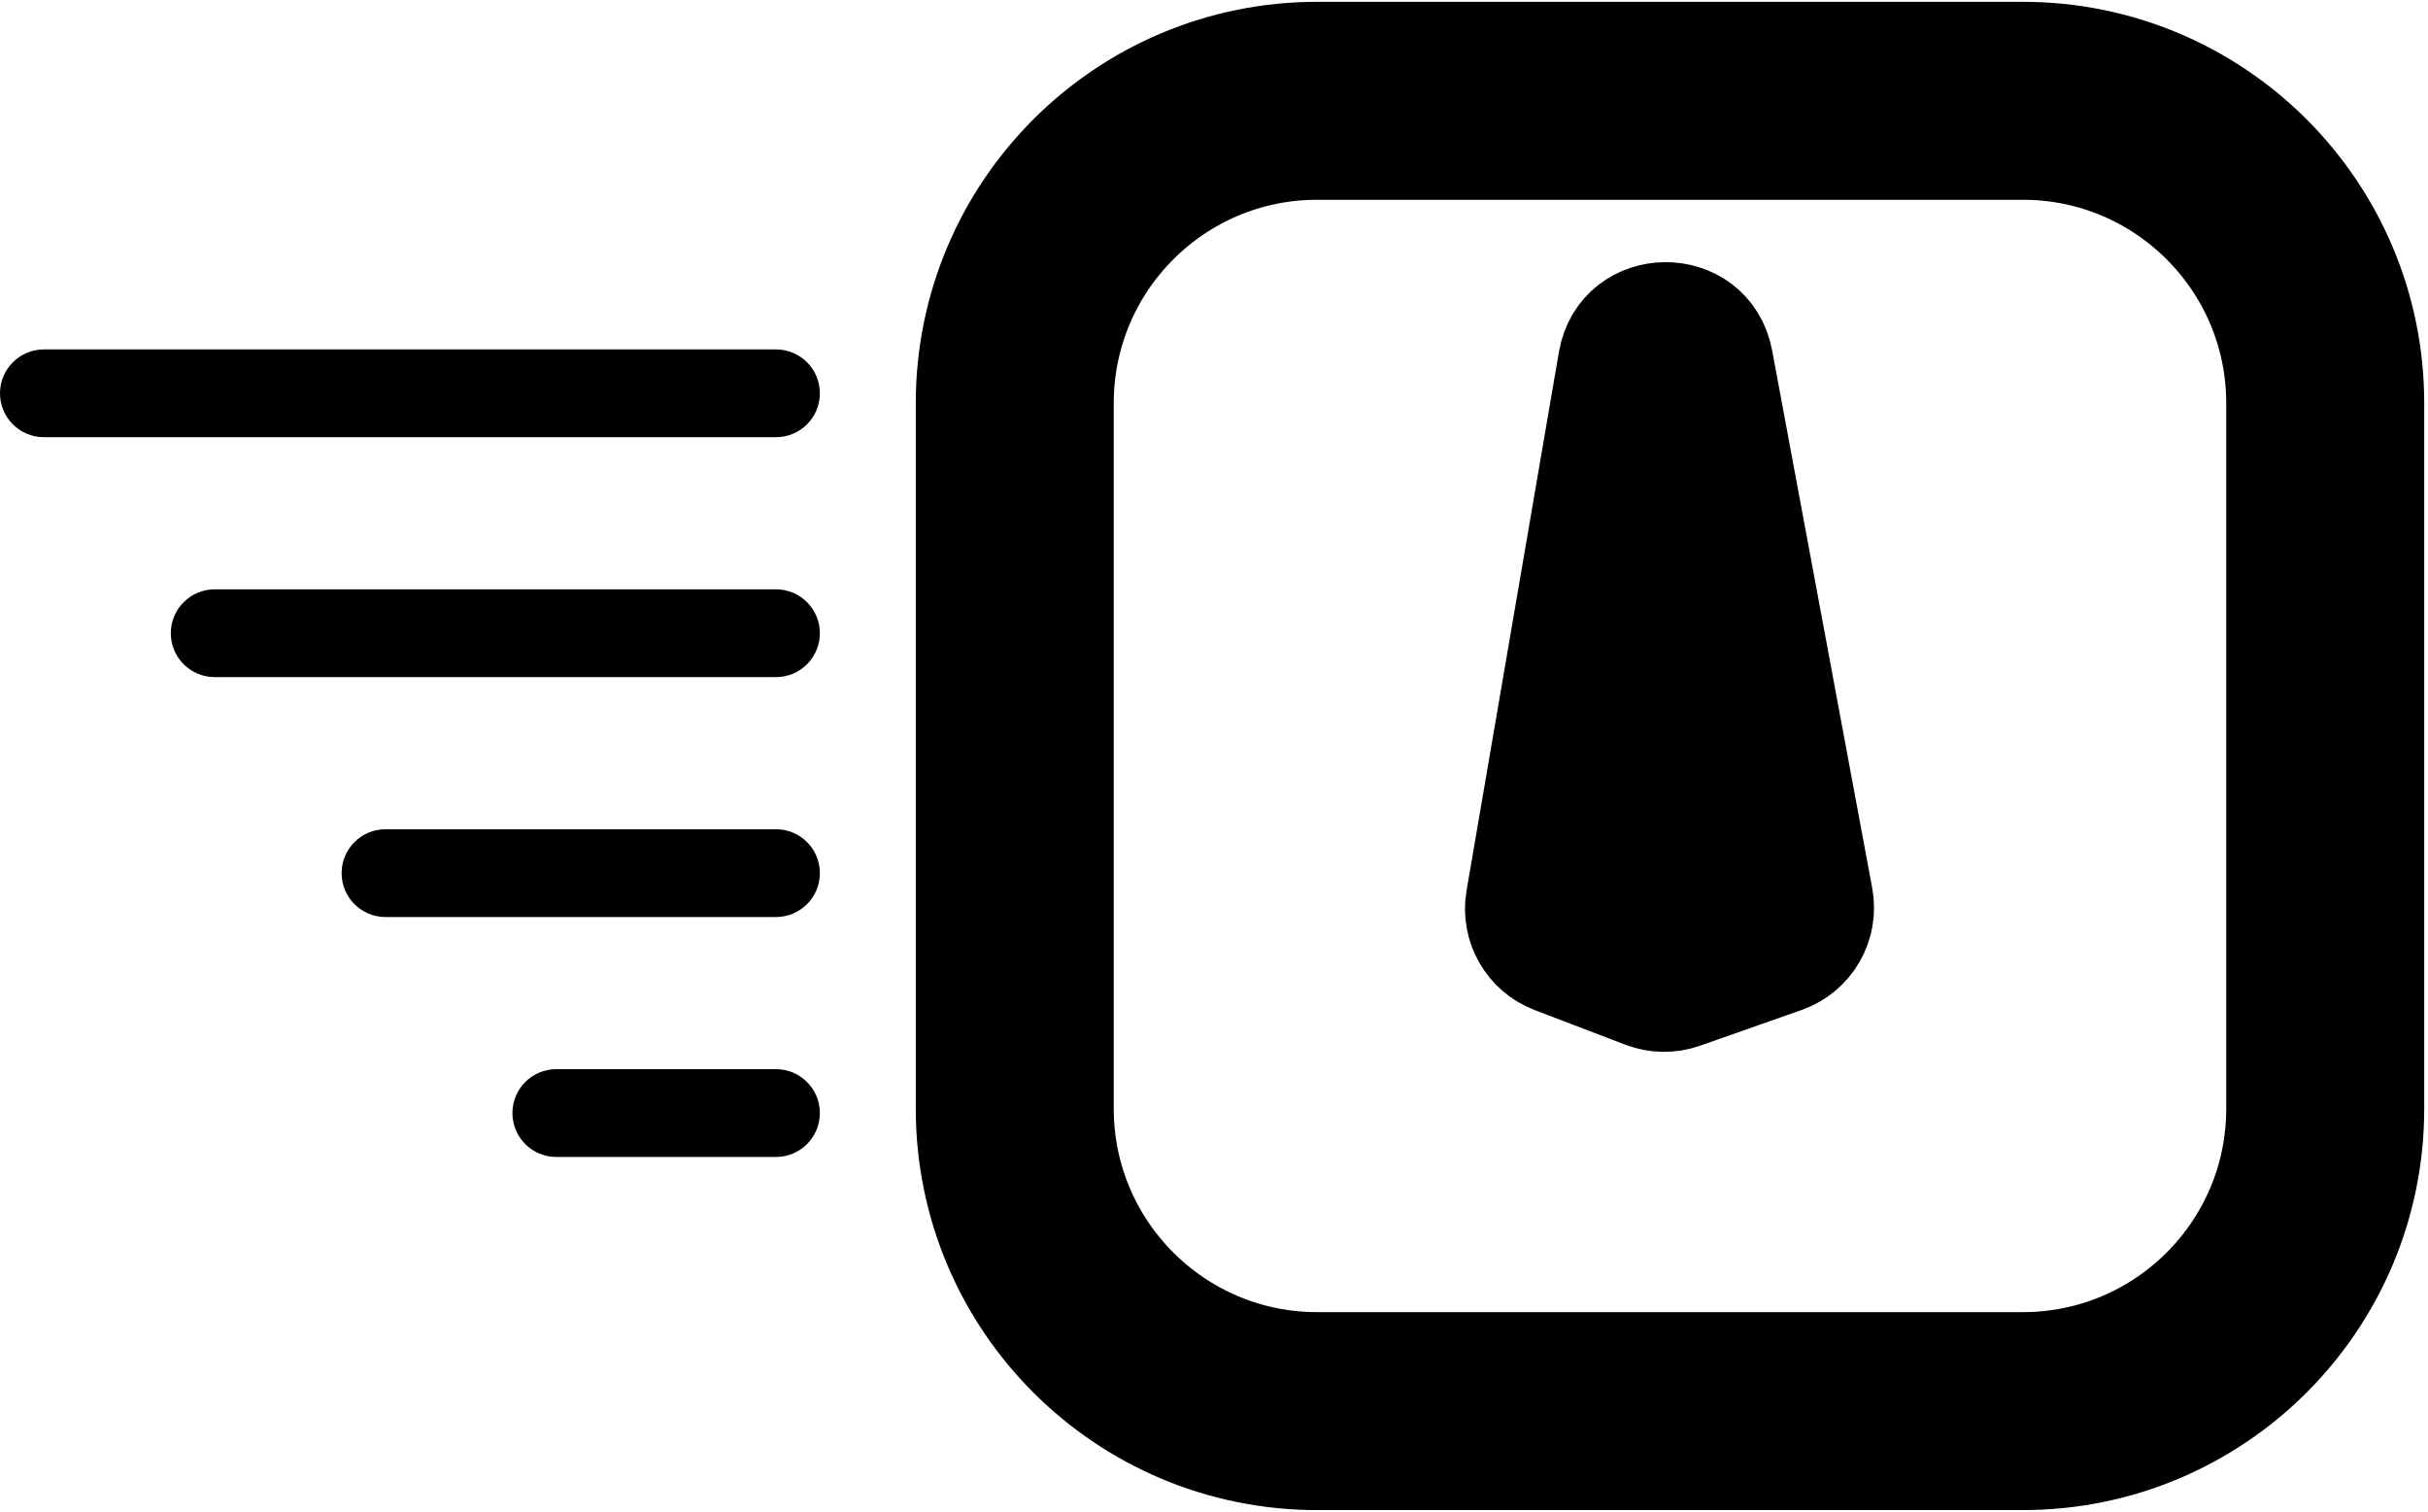 <svg width="1116" height="695" viewBox="0 0 1116 695" fill="none" xmlns="http://www.w3.org/2000/svg">
<g clip-path="url(#clip0_39_172)">
<path d="M356.67 491.482H255.702C244.56 491.482 235.528 500.515 235.528 511.657C235.528 522.799 244.56 531.831 255.702 531.831H356.67C367.812 531.831 376.844 522.799 376.844 511.657C376.844 500.515 367.812 491.482 356.67 491.482Z" fill="black"/>
<path d="M356.671 381.195H177.193C166.051 381.195 157.019 390.227 157.019 401.369C157.019 412.511 166.051 421.543 177.193 421.543H356.671C367.813 421.543 376.845 412.511 376.845 401.369C376.845 390.227 367.813 381.195 356.671 381.195Z" fill="black"/>
<path d="M356.67 270.908H98.683C87.541 270.908 78.509 279.941 78.509 291.083C78.509 302.224 87.541 311.257 98.683 311.257H356.67C367.811 311.257 376.844 302.224 376.844 291.083C376.844 279.941 367.811 270.908 356.67 270.908Z" fill="black"/>
<path d="M356.67 160.622H20.174C9.032 160.622 0 169.654 0 180.796C0 191.938 9.032 200.971 20.174 200.971H356.67C367.812 200.971 376.844 191.938 376.844 180.796C376.844 169.654 367.812 160.622 356.67 160.622Z" fill="black"/>
</g>
<g clip-path="url(#clip1_39_172)">
<path d="M466.422 185.334C466.422 108.566 528.655 46.334 605.422 46.334H929.755C1006.52 46.334 1068.76 108.566 1068.76 185.334V509.667C1068.76 586.435 1006.52 648.667 929.755 648.667H605.422C528.655 648.667 466.422 586.435 466.422 509.667V185.334Z" stroke="black" stroke-width="91"/>
<path d="M738.204 165.609C743.446 135.028 787.256 134.716 792.933 165.22L838.905 412.203C841.413 425.677 833.731 438.965 820.804 443.515L774.1 459.948C767.892 462.135 761.105 462.042 754.952 459.695L713.248 443.762C700.847 439.027 693.525 426.18 695.769 413.096L738.204 165.609Z" fill="black" stroke="black" stroke-width="44"/>
</g>
<defs>
<clipPath id="clip0_39_172">
<rect width="376.844" height="373.756" fill="white" transform="translate(0 160.622)"/>
</clipPath>
<clipPath id="clip1_39_172">
<rect width="695" height="695" fill="white" transform="translate(420.089)"/>
</clipPath>
</defs>
</svg>
